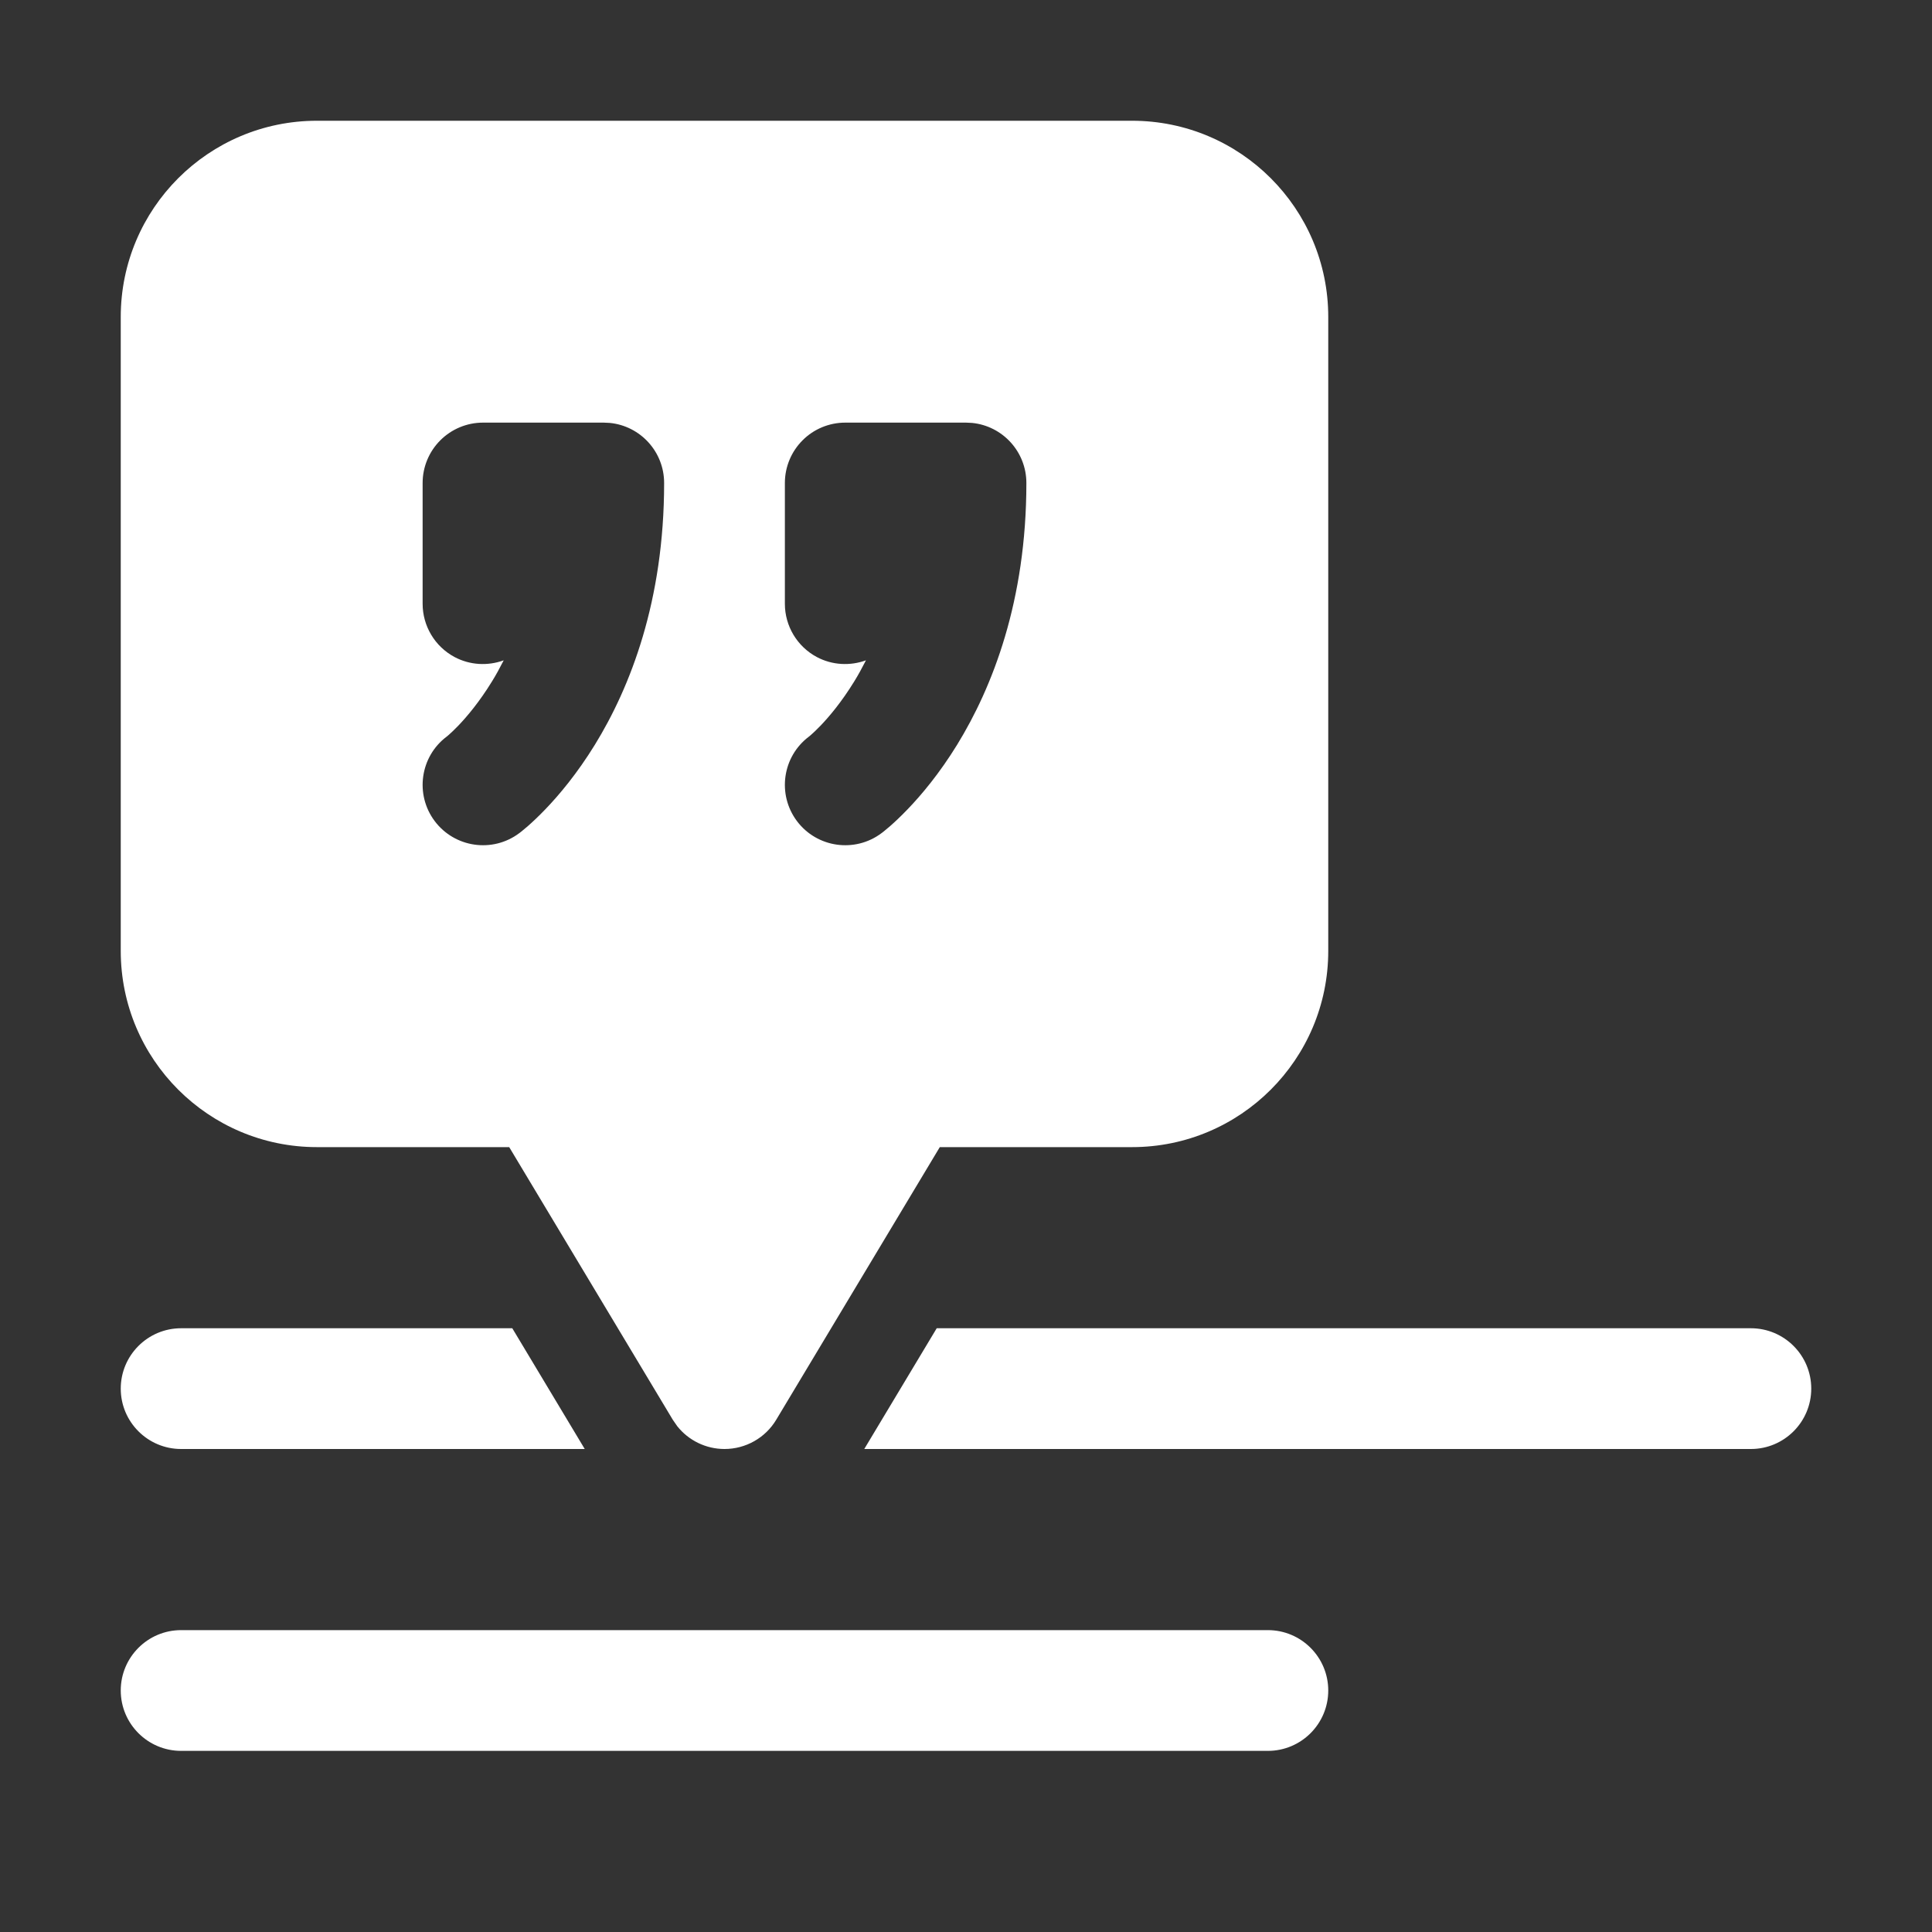 <svg width="32" height="32" viewBox="0 0 32 32" fill="none" xmlns="http://www.w3.org/2000/svg">
<rect x="0" y="0" width="32" height="32" fill="#333333" stroke="none"/>
<path d="M21 27C21.552 27 22 27.448 22 28C22 28.552 21.552 29 21 29H3C2.448 29 2 28.552 2 28C2 27.448 2.448 27 3 27H21ZM9.685 24H3C2.448 24 2 23.552 2 23C2 22.448 2.448 22 3 22H8.485L9.685 24ZM18.75 2C20.545 2 22 3.455 22 5.25V15.75C22 17.545 20.545 19 18.75 19H15.566L12.857 23.515C12.677 23.816 12.351 24 12 24C11.693 24 11.405 23.859 11.217 23.622L11.143 23.515L8.434 19H5.25C3.455 19 2 17.545 2 15.75V5.25C2 3.455 3.455 2 5.25 2H18.75ZM29 22C29.552 22 30 22.448 30 23C30 23.552 29.552 24 29 24H14.315L15.515 22H29ZM8 7C7.735 7 7.481 7.105 7.293 7.293C7.105 7.481 7 7.735 7 8V10C7 10.369 7.203 10.708 7.528 10.882C7.783 11.018 8.079 11.033 8.343 10.937C8.278 11.064 8.214 11.182 8.148 11.288C7.94 11.626 7.736 11.868 7.591 12.019C7.519 12.094 7.462 12.146 7.428 12.176C7.415 12.187 7.406 12.195 7.399 12.2C6.958 12.531 6.869 13.158 7.2 13.6C7.532 14.041 8.158 14.131 8.6 13.8L8.604 13.797L8.608 13.794C8.612 13.791 8.616 13.789 8.62 13.785C8.629 13.778 8.639 13.77 8.651 13.76C8.676 13.74 8.707 13.714 8.744 13.682C8.819 13.616 8.919 13.523 9.034 13.403C9.264 13.164 9.56 12.811 9.852 12.337C10.44 11.382 11 9.952 11 8C11 7.482 10.607 7.056 10.102 7.005L10 7H8ZM14 7C13.735 7 13.48 7.105 13.293 7.293C13.105 7.481 13 7.735 13 8V10C13 10.369 13.203 10.708 13.528 10.882C13.783 11.018 14.079 11.033 14.343 10.937C14.278 11.064 14.214 11.182 14.148 11.288C13.94 11.626 13.736 11.868 13.591 12.019C13.519 12.094 13.462 12.146 13.428 12.176C13.415 12.187 13.406 12.195 13.399 12.2C12.958 12.531 12.869 13.158 13.2 13.6C13.531 14.041 14.158 14.131 14.6 13.8L14.604 13.797L14.608 13.794C14.612 13.791 14.616 13.789 14.62 13.785C14.629 13.778 14.639 13.77 14.651 13.76C14.676 13.74 14.707 13.714 14.744 13.682C14.819 13.616 14.919 13.523 15.034 13.403C15.264 13.164 15.56 12.811 15.852 12.337C16.439 11.382 17 9.952 17 8C17 7.482 16.607 7.056 16.102 7.005L16 7H14Z" fill="#ffffff"/>
</svg>
